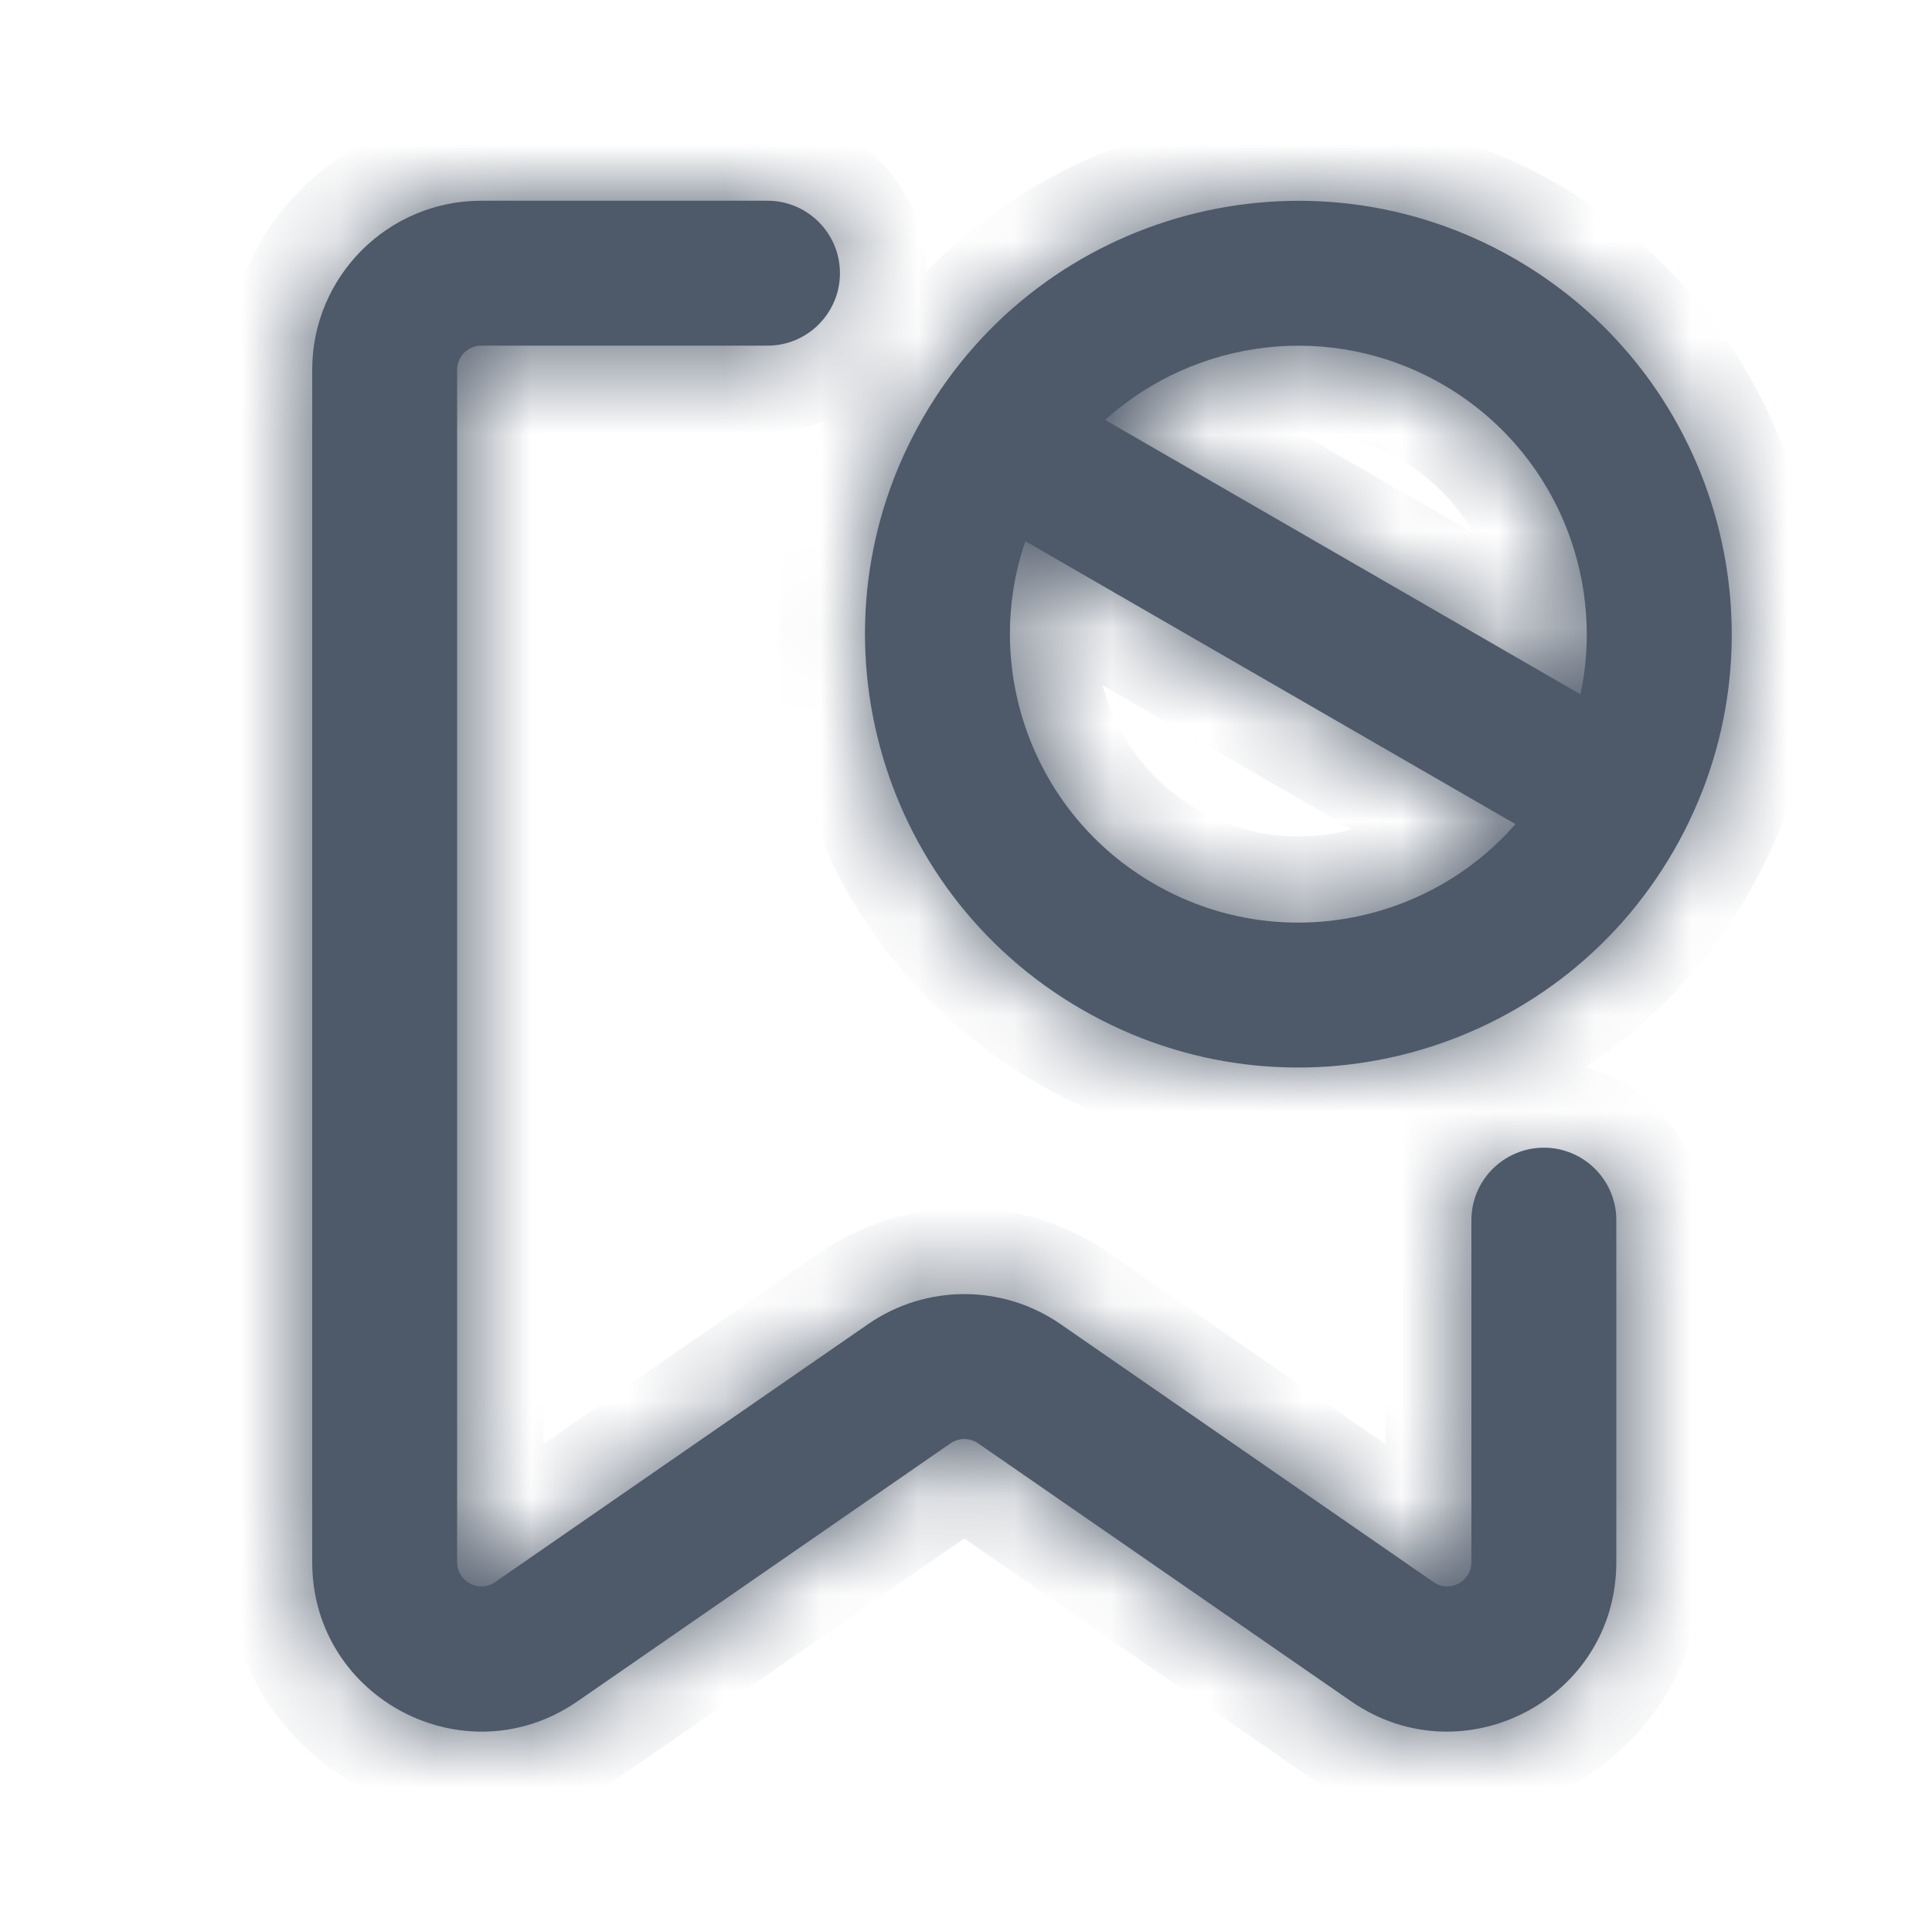 <svg width="20" height="20" viewBox="0 0 20 20" fill="none" xmlns="http://www.w3.org/2000/svg">
<mask id="path-1-inside-1_9340_132598" fill="white">
<path fill-rule="evenodd" clip-rule="evenodd" d="M4.732 3.828C4.732 3.69 4.844 3.578 4.982 3.578H7.945C8.359 3.578 8.695 3.242 8.695 2.828C8.695 2.414 8.359 2.078 7.945 2.078H4.982C4.016 2.078 3.232 2.862 3.232 3.828V16.172C3.232 17.584 4.817 18.415 5.978 17.612L9.84 14.941C9.926 14.882 10.039 14.882 10.125 14.941L13.987 17.612C15.148 18.415 16.732 17.584 16.732 16.172V12.631C16.732 12.217 16.397 11.881 15.982 11.881C15.568 11.881 15.232 12.217 15.232 12.631V16.172C15.232 16.374 15.006 16.493 14.84 16.378L10.978 13.707C10.379 13.293 9.586 13.293 8.987 13.707L5.125 16.378C4.959 16.493 4.732 16.374 4.732 16.172V3.828ZM11.948 9.15C13.204 9.876 14.768 9.584 15.688 8.531L10.614 5.602C10.162 6.925 10.692 8.425 11.948 9.15ZM11.44 4.347L16.361 7.188C16.624 5.956 16.083 4.643 14.933 3.979C13.784 3.315 12.376 3.503 11.44 4.347ZM11.198 10.449C13.343 11.688 16.087 10.953 17.325 8.808C18.564 6.662 17.829 3.919 15.683 2.68C13.538 1.442 10.795 2.177 9.556 4.322C8.317 6.467 9.053 9.211 11.198 10.449Z"/>
</mask>
<path fill-rule="evenodd" clip-rule="evenodd" d="M4.732 3.828C4.732 3.69 4.844 3.578 4.982 3.578H7.945C8.359 3.578 8.695 3.242 8.695 2.828C8.695 2.414 8.359 2.078 7.945 2.078H4.982C4.016 2.078 3.232 2.862 3.232 3.828V16.172C3.232 17.584 4.817 18.415 5.978 17.612L9.84 14.941C9.926 14.882 10.039 14.882 10.125 14.941L13.987 17.612C15.148 18.415 16.732 17.584 16.732 16.172V12.631C16.732 12.217 16.397 11.881 15.982 11.881C15.568 11.881 15.232 12.217 15.232 12.631V16.172C15.232 16.374 15.006 16.493 14.84 16.378L10.978 13.707C10.379 13.293 9.586 13.293 8.987 13.707L5.125 16.378C4.959 16.493 4.732 16.374 4.732 16.172V3.828ZM11.948 9.15C13.204 9.876 14.768 9.584 15.688 8.531L10.614 5.602C10.162 6.925 10.692 8.425 11.948 9.15ZM11.44 4.347L16.361 7.188C16.624 5.956 16.083 4.643 14.933 3.979C13.784 3.315 12.376 3.503 11.44 4.347ZM11.198 10.449C13.343 11.688 16.087 10.953 17.325 8.808C18.564 6.662 17.829 3.919 15.683 2.68C13.538 1.442 10.795 2.177 9.556 4.322C8.317 6.467 9.053 9.211 11.198 10.449Z" fill="#4E5969"/>
<path d="M5.978 17.612L5.471 16.879L5.978 17.612ZM9.84 14.941L10.347 15.674L10.347 15.674L9.84 14.941ZM10.125 14.941L10.632 14.207L10.632 14.207L10.125 14.941ZM13.987 17.612L14.494 16.879V16.879L13.987 17.612ZM14.84 16.378L15.347 15.645L15.347 15.645L14.84 16.378ZM10.978 13.707L10.471 14.44L10.978 13.707ZM8.987 13.707L8.48 12.974H8.48L8.987 13.707ZM5.125 16.378L5.632 17.111H5.632L5.125 16.378ZM15.688 8.531L16.359 9.118L17.072 8.301L16.133 7.759L15.688 8.531ZM11.948 9.15L11.502 9.922L11.948 9.15ZM10.614 5.602L11.06 4.83L10.121 4.288L9.77 5.314L10.614 5.602ZM16.361 7.188L15.915 7.96L16.977 8.573L17.233 7.375L16.361 7.188ZM11.44 4.347L10.843 3.685L9.933 4.507L10.995 5.119L11.44 4.347ZM14.933 3.979L14.488 4.751L14.933 3.979ZM17.325 8.808L18.097 9.253V9.253L17.325 8.808ZM11.198 10.449L10.752 11.221H10.752L11.198 10.449ZM15.683 2.68L15.238 3.452V3.452L15.683 2.68ZM9.556 4.322L10.328 4.768L9.556 4.322ZM4.982 2.687C4.352 2.687 3.841 3.198 3.841 3.828H5.624C5.624 4.182 5.337 4.47 4.982 4.47V2.687ZM7.945 2.687H4.982V4.47H7.945V2.687ZM7.804 2.828C7.804 2.75 7.867 2.687 7.945 2.687V4.47C8.852 4.47 9.587 3.735 9.587 2.828H7.804ZM7.945 2.97C7.867 2.97 7.804 2.906 7.804 2.828H9.587C9.587 1.922 8.852 1.187 7.945 1.187V2.97ZM4.982 2.97H7.945V1.187H4.982V2.97ZM4.124 3.828C4.124 3.354 4.508 2.97 4.982 2.97V1.187C3.524 1.187 2.341 2.369 2.341 3.828H4.124ZM4.124 16.172V3.828H2.341V16.172H4.124ZM5.471 16.879C4.901 17.272 4.124 16.865 4.124 16.172H2.341C2.341 18.303 4.733 19.557 6.485 18.345L5.471 16.879ZM9.333 14.207L5.471 16.879L6.485 18.345L10.347 15.674L9.333 14.207ZM10.632 14.207C10.241 13.937 9.724 13.937 9.333 14.207L10.347 15.674C10.128 15.826 9.837 15.826 9.618 15.674L10.632 14.207ZM14.494 16.879L10.632 14.207L9.618 15.674L13.48 18.345L14.494 16.879ZM15.841 16.172C15.841 16.865 15.063 17.272 14.494 16.879L13.48 18.345C15.232 19.557 17.624 18.303 17.624 16.172H15.841ZM15.841 12.631V16.172H17.624V12.631H15.841ZM15.982 12.773C15.904 12.773 15.841 12.709 15.841 12.631H17.624C17.624 11.725 16.889 10.99 15.982 10.99V12.773ZM16.124 12.631C16.124 12.709 16.061 12.773 15.982 12.773V10.99C15.076 10.99 14.341 11.725 14.341 12.631H16.124ZM16.124 16.172V12.631H14.341V16.172H16.124ZM14.333 17.111C15.09 17.635 16.124 17.093 16.124 16.172H14.341C14.341 15.655 14.922 15.351 15.347 15.645L14.333 17.111ZM10.471 14.44L14.333 17.111L15.347 15.645L11.485 12.974L10.471 14.44ZM9.494 14.44C9.788 14.237 10.177 14.237 10.471 14.44L11.485 12.974C10.581 12.348 9.384 12.348 8.48 12.974L9.494 14.44ZM5.632 17.111L9.494 14.44L8.48 12.974L4.618 15.645L5.632 17.111ZM3.841 16.172C3.841 17.093 4.875 17.635 5.632 17.111L4.618 15.645C5.043 15.351 5.624 15.655 5.624 16.172H3.841ZM3.841 3.828V16.172H5.624V3.828H3.841ZM15.016 7.945C14.372 8.683 13.274 8.886 12.394 8.378L11.502 9.922C13.134 10.865 15.165 10.485 16.359 9.118L15.016 7.945ZM10.168 6.374L15.242 9.304L16.133 7.759L11.06 4.83L10.168 6.374ZM12.394 8.378C11.514 7.87 11.141 6.818 11.458 5.891L9.77 5.314C9.183 7.032 9.87 8.98 11.502 9.922L12.394 8.378ZM16.807 6.416L11.886 3.575L10.995 5.119L15.915 7.96L16.807 6.416ZM14.488 4.751C15.293 5.216 15.674 6.137 15.489 7.002L17.233 7.375C17.575 5.776 16.873 4.07 15.379 3.207L14.488 4.751ZM12.038 5.009C12.694 4.417 13.682 4.286 14.488 4.751L15.379 3.207C13.885 2.344 12.057 2.59 10.843 3.685L12.038 5.009ZM16.553 8.362C15.561 10.081 13.363 10.67 11.644 9.677L10.752 11.221C13.324 12.706 16.612 11.825 18.097 9.253L16.553 8.362ZM15.238 3.452C16.957 4.445 17.546 6.643 16.553 8.362L18.097 9.253C19.582 6.682 18.701 3.393 16.129 1.908L15.238 3.452ZM10.328 4.768C11.321 3.049 13.519 2.46 15.238 3.452L16.129 1.908C13.557 0.423 10.269 1.305 8.784 3.876L10.328 4.768ZM11.644 9.677C9.925 8.685 9.336 6.487 10.328 4.768L8.784 3.876C7.299 6.448 8.18 9.737 10.752 11.221L11.644 9.677Z" fill="#4E5969" mask="url(#path-1-inside-1_9340_132598)"/>
</svg>